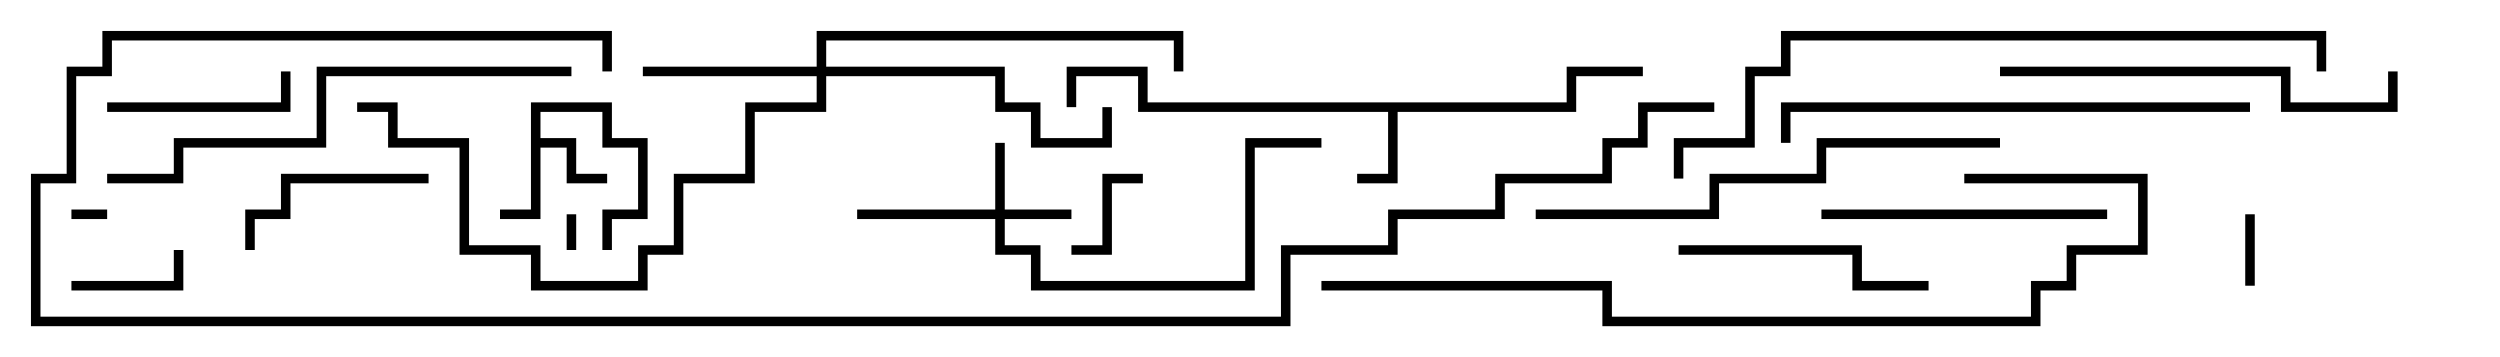 <svg version="1.1" width="105" height="15" xmlns="http://www.w3.org/2000/svg"><path d="M22.3,4.3L25.7,4.3L25.7,5.8L27.2,5.8L27.2,9.2L25.7,9.2L25.7,10.5L25.3,10.5L25.3,8.8L26.8,8.8L26.8,6.2L25.3,6.2L25.3,4.7L22.7,4.7L22.7,5.8L24.2,5.8L24.2,7.3L25.5,7.3L25.5,7.7L23.8,7.7L23.8,6.2L22.7,6.2L22.7,9.2L21,9.2L21,8.8L22.3,8.8z" stroke="none"/><path d="M65.8,4.3L65.8,2.8L69,2.8L69,3.2L66.2,3.2L66.2,4.7L58.7,4.7L58.7,7.7L57,7.7L57,7.3L58.3,7.3L58.3,4.7L47.8,4.7L47.8,3.2L45.2,3.2L45.2,4.5L44.8,4.5L44.8,2.8L48.2,2.8L48.2,4.3z" stroke="none"/><path d="M41.8,8.8L41.8,6L42.2,6L42.2,8.8L45,8.8L45,9.2L42.2,9.2L42.2,10.3L43.7,10.3L43.7,11.8L52.3,11.8L52.3,5.8L55.5,5.8L55.5,6.2L52.7,6.2L52.7,12.2L43.3,12.2L43.3,10.7L41.8,10.7L41.8,9.2L36,9.2L36,8.8z" stroke="none"/><path d="M34.3,2.8L34.3,1.3L49.7,1.3L49.7,3L49.3,3L49.3,1.7L34.7,1.7L34.7,2.8L42.2,2.8L42.2,4.3L43.7,4.3L43.7,5.8L46.3,5.8L46.3,4.5L46.7,4.5L46.7,6.2L43.3,6.2L43.3,4.7L41.8,4.7L41.8,3.2L34.7,3.2L34.7,4.7L31.7,4.7L31.7,7.7L28.7,7.7L28.7,10.7L27.2,10.7L27.2,12.2L22.3,12.2L22.3,10.7L19.3,10.7L19.3,6.2L16.3,6.2L16.3,4.7L15,4.7L15,4.3L16.7,4.3L16.7,5.8L19.7,5.8L19.7,10.3L22.7,10.3L22.7,11.8L26.8,11.8L26.8,10.3L28.3,10.3L28.3,7.3L31.3,7.3L31.3,4.3L34.3,4.3L34.3,3.2L27,3.2L27,2.8z" stroke="none"/><path d="M24.2,10.5L23.8,10.5L23.8,9L24.2,9z" stroke="none"/><path d="M4.5,8.8L4.5,9.2L3,9.2L3,8.8z" stroke="none"/><path d="M94.7,12L94.3,12L94.3,9L94.7,9z" stroke="none"/><path d="M45,10.7L45,10.3L46.3,10.3L46.3,7.3L48,7.3L48,7.7L46.7,7.7L46.7,10.7z" stroke="none"/><path d="M3,12.2L3,11.8L7.3,11.8L7.3,10.5L7.7,10.5L7.7,12.2z" stroke="none"/><path d="M4.5,4.7L4.5,4.3L11.8,4.3L11.8,3L12.2,3L12.2,4.7z" stroke="none"/><path d="M18,7.3L18,7.7L12.2,7.7L12.2,9.2L10.7,9.2L10.7,10.5L10.3,10.5L10.3,8.8L11.8,8.8L11.8,7.3z" stroke="none"/><path d="M70.5,10.7L70.5,10.3L78.2,10.3L78.2,11.8L81,11.8L81,12.2L77.8,12.2L77.8,10.7z" stroke="none"/><path d="M76.5,9.2L76.5,8.8L88.5,8.8L88.5,9.2z" stroke="none"/><path d="M84,3.2L84,2.8L96.2,2.8L96.2,4.3L100.3,4.3L100.3,3L100.7,3L100.7,4.7L95.8,4.7L95.8,3.2z" stroke="none"/><path d="M94.5,4.3L94.5,4.7L75.2,4.7L75.2,6L74.8,6L74.8,4.3z" stroke="none"/><path d="M84,5.8L84,6.2L76.7,6.2L76.7,7.7L72.2,7.7L72.2,9.2L64.5,9.2L64.5,8.8L71.8,8.8L71.8,7.3L76.3,7.3L76.3,5.8z" stroke="none"/><path d="M24,2.8L24,3.2L13.7,3.2L13.7,6.2L7.7,6.2L7.7,7.7L4.5,7.7L4.5,7.3L7.3,7.3L7.3,5.8L13.3,5.8L13.3,2.8z" stroke="none"/><path d="M97.7,3L97.3,3L97.3,1.7L75.2,1.7L75.2,3.2L73.7,3.2L73.7,6.2L70.7,6.2L70.7,7.5L70.3,7.5L70.3,5.8L73.3,5.8L73.3,2.8L74.8,2.8L74.8,1.3L97.7,1.3z" stroke="none"/><path d="M82.5,7.7L82.5,7.3L90.2,7.3L90.2,10.7L87.2,10.7L87.2,12.2L85.7,12.2L85.7,13.7L67.3,13.7L67.3,12.2L55.5,12.2L55.5,11.8L67.7,11.8L67.7,13.3L85.3,13.3L85.3,11.8L86.8,11.8L86.8,10.3L89.8,10.3L89.8,7.7z" stroke="none"/><path d="M25.7,3L25.3,3L25.3,1.7L4.7,1.7L4.7,3.2L3.2,3.2L3.2,7.7L1.7,7.7L1.7,13.3L53.8,13.3L53.8,10.3L58.3,10.3L58.3,8.8L62.8,8.8L62.8,7.3L67.3,7.3L67.3,5.8L68.8,5.8L68.8,4.3L72,4.3L72,4.7L69.2,4.7L69.2,6.2L67.7,6.2L67.7,7.7L63.2,7.7L63.2,9.2L58.7,9.2L58.7,10.7L54.2,10.7L54.2,13.7L1.3,13.7L1.3,7.3L2.8,7.3L2.8,2.8L4.3,2.8L4.3,1.3L25.7,1.3z" stroke="none"/></svg>
